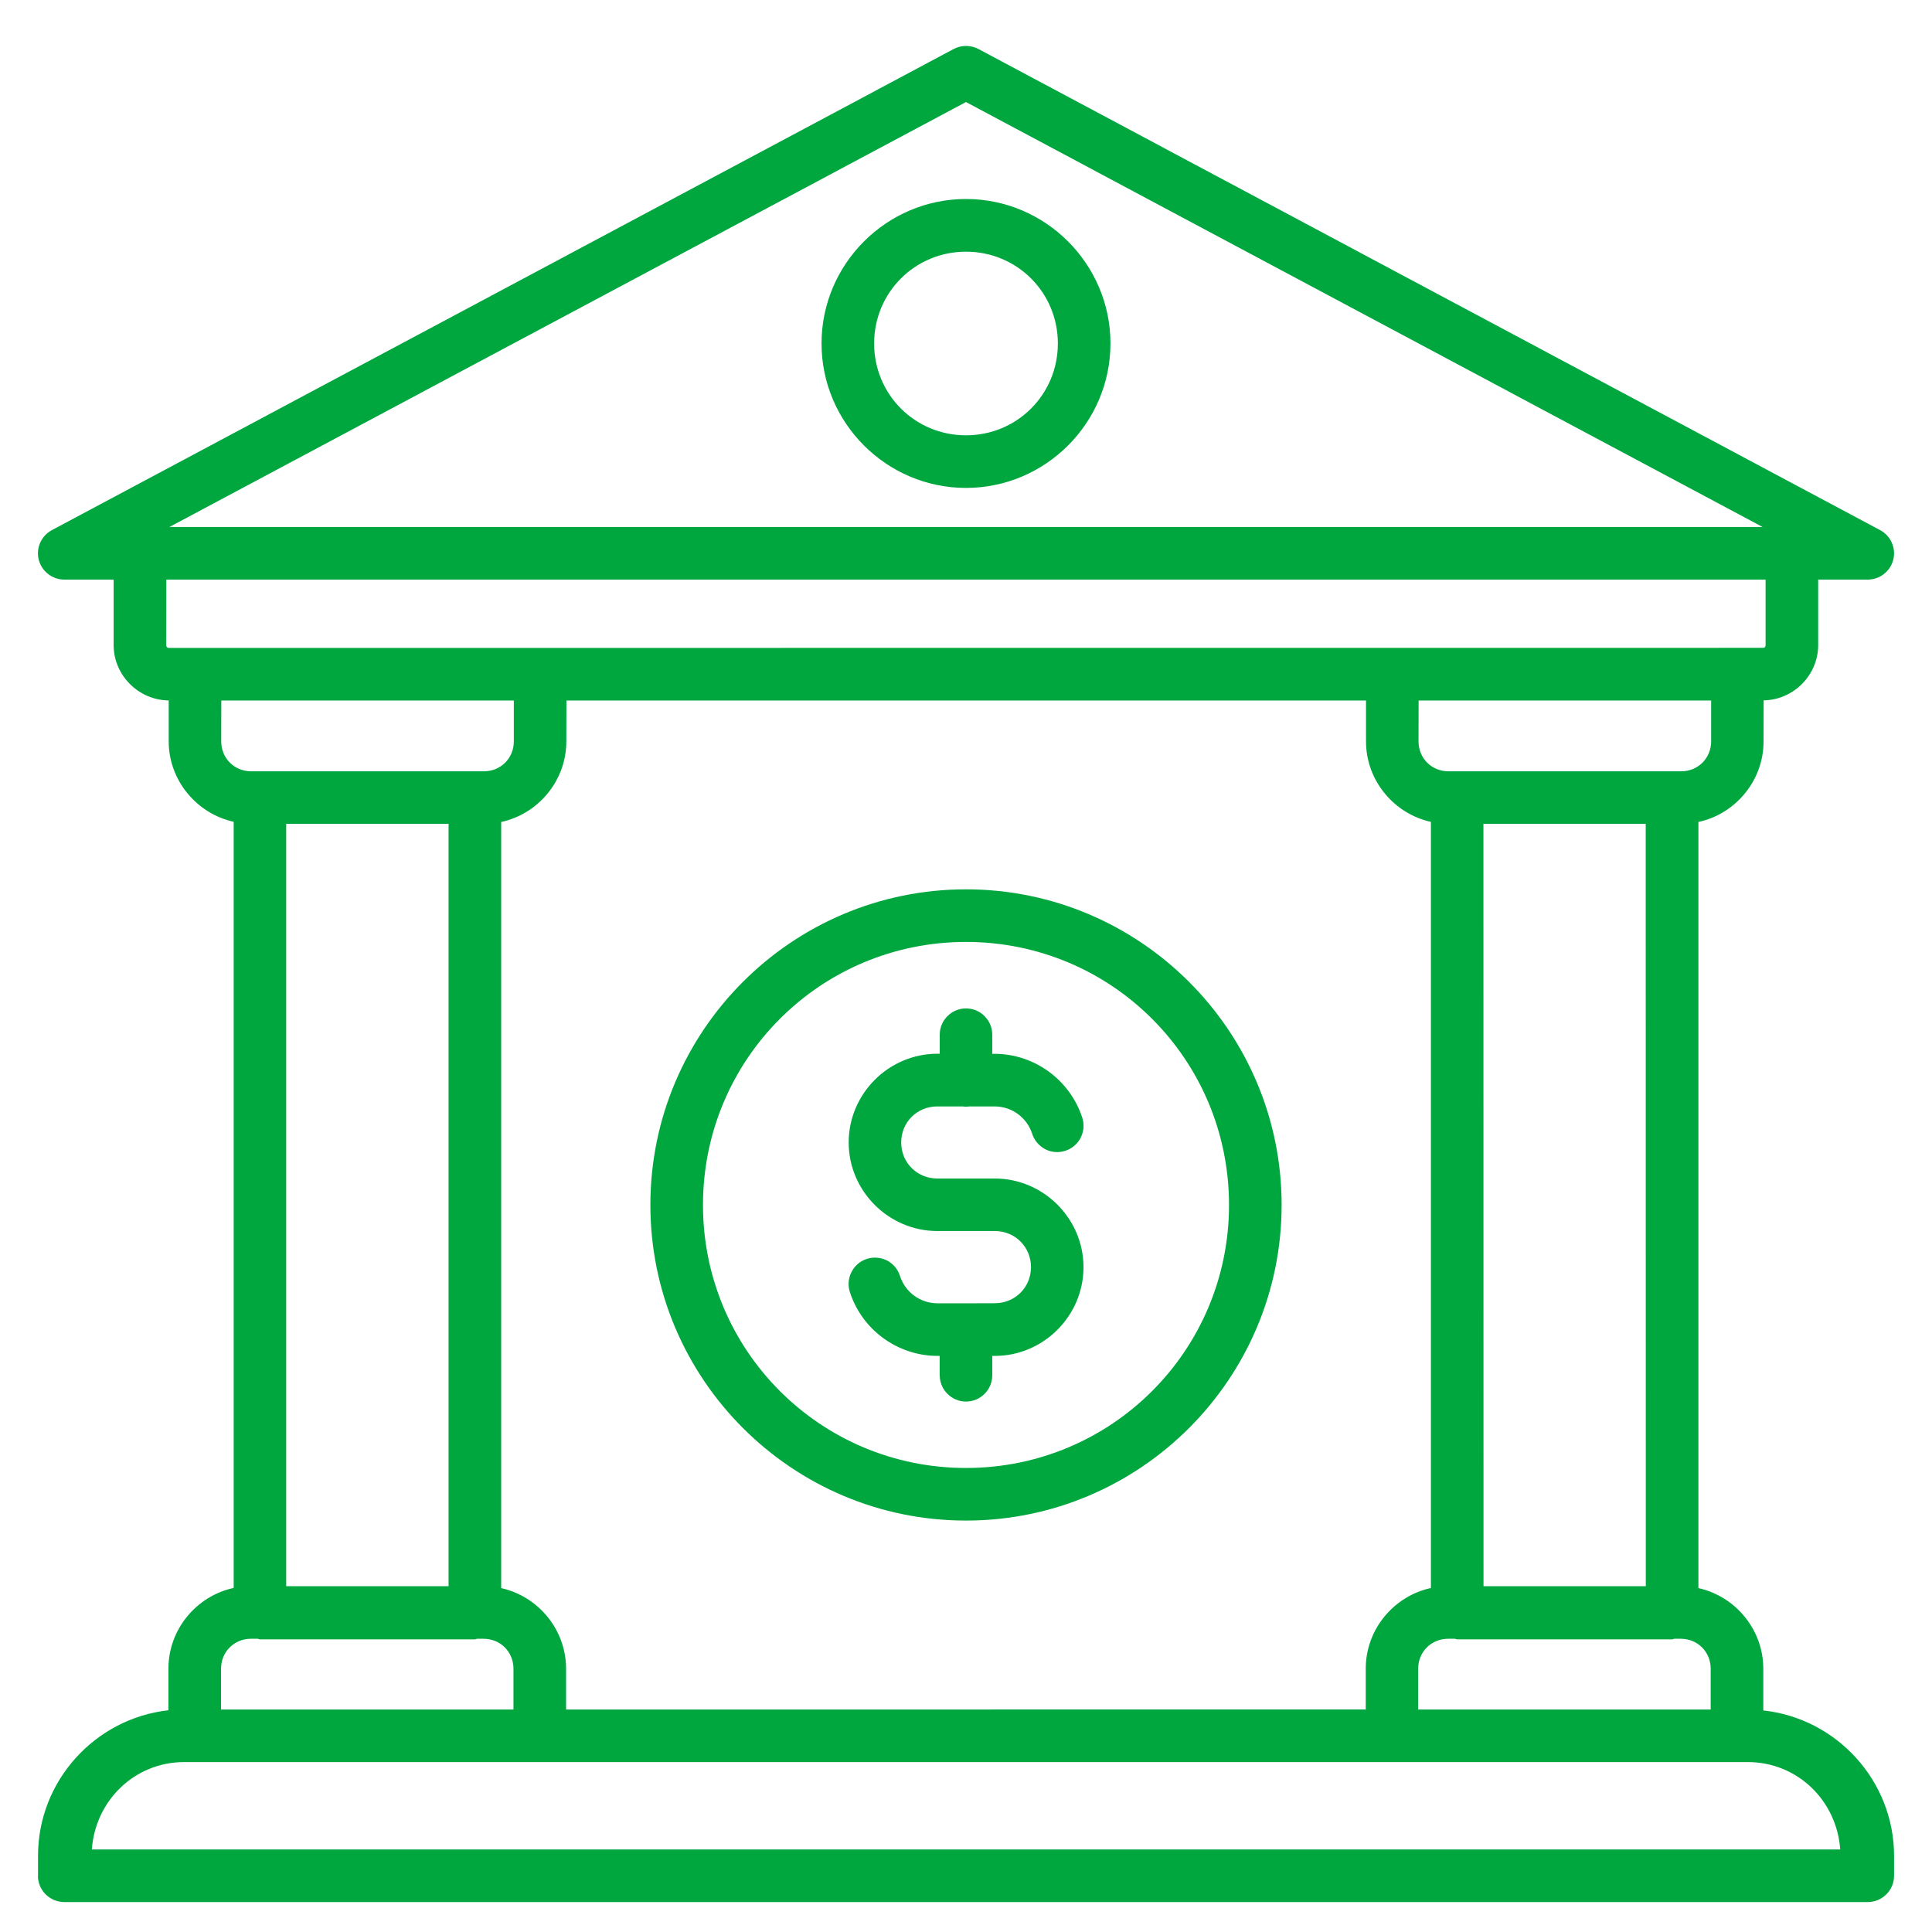 <svg width="22" height="22" viewBox="0 0 22 22" fill="none" xmlns="http://www.w3.org/2000/svg">
<path d="M11 0.523C10.951 0.523 10.902 0.535 10.858 0.559L0.59 6.037C0.469 6.102 0.408 6.241 0.441 6.373C0.475 6.506 0.595 6.6 0.732 6.6H1.294V7.346C1.294 7.69 1.579 7.973 1.921 7.976V8.441C1.921 8.887 2.24 9.265 2.661 9.358V18.082C2.239 18.173 1.918 18.552 1.918 19V19.475C1.086 19.567 0.433 20.276 0.433 21.132V21.358L0.432 21.36C0.432 21.525 0.567 21.659 0.732 21.659H21.269H21.268C21.434 21.659 21.568 21.525 21.568 21.36V21.134C21.568 20.277 20.913 19.567 20.079 19.477V19.002C20.079 18.556 19.761 18.177 19.34 18.084V9.36C19.762 9.269 20.082 8.89 20.082 8.442L20.083 7.975C20.425 7.97 20.704 7.686 20.704 7.346V6.6H21.269H21.268C21.405 6.6 21.526 6.506 21.559 6.373C21.592 6.241 21.531 6.102 21.41 6.037L11.142 0.558C11.098 0.535 11.05 0.523 11 0.523L11 0.523ZM11 1.162L20.071 6.001H1.929L11 1.162ZM11 2.266C10.095 2.266 9.355 3.006 9.355 3.911C9.355 4.816 10.095 5.556 11 5.556C11.905 5.556 12.645 4.816 12.645 3.911C12.645 3.006 11.905 2.266 11 2.266ZM11 2.866C11.581 2.866 12.046 3.33 12.046 3.911C12.046 4.493 11.581 4.957 11 4.957C10.419 4.957 9.954 4.493 9.954 3.911C9.954 3.33 10.419 2.866 11 2.866ZM1.894 6.6H20.105V7.346C20.105 7.366 20.095 7.377 20.074 7.377L1.924 7.378C1.905 7.378 1.893 7.367 1.893 7.347L1.894 6.6ZM2.52 7.977H5.851V8.442C5.851 8.635 5.701 8.783 5.51 8.783H2.86C2.667 8.783 2.519 8.633 2.519 8.442L2.52 7.977ZM6.45 7.977H15.555V8.442C15.555 8.888 15.873 9.266 16.294 9.359V18.083C15.873 18.174 15.552 18.552 15.552 19.001V19.466L6.446 19.467V19.002C6.446 18.556 6.128 18.177 5.707 18.084V9.36C6.129 9.269 6.449 8.89 6.449 8.442L6.45 7.977ZM16.154 7.977H19.485V8.442C19.485 8.635 19.335 8.783 19.144 8.783H16.494C16.301 8.783 16.153 8.633 16.153 8.442L16.154 7.977ZM3.259 9.381H5.108V18.062H3.259V9.381ZM16.892 9.381H18.74L18.741 18.062H16.893L16.892 9.381ZM11 10.127C9.018 10.127 7.406 11.739 7.406 13.721C7.406 15.703 9.018 17.315 11 17.315C12.982 17.315 14.594 15.703 14.594 13.721C14.594 11.74 12.982 10.127 11 10.127ZM11 10.726C12.658 10.726 13.995 12.063 13.995 13.721C13.995 15.379 12.658 16.716 11 16.716C9.342 16.716 8.005 15.379 8.005 13.721C8.005 12.063 9.342 10.726 11 10.726ZM11 11.483C10.921 11.483 10.844 11.514 10.789 11.571C10.732 11.627 10.701 11.703 10.701 11.782V11.999H10.674C10.12 11.999 9.664 12.455 9.664 13.009C9.664 13.563 10.12 14.018 10.674 14.018H11.329C11.559 14.018 11.74 14.199 11.74 14.429C11.74 14.659 11.559 14.84 11.329 14.84L11 14.841H10.678C10.479 14.841 10.308 14.715 10.248 14.529C10.224 14.453 10.171 14.39 10.1 14.353C10.029 14.318 9.947 14.311 9.872 14.335C9.796 14.359 9.733 14.412 9.697 14.483C9.66 14.554 9.653 14.636 9.677 14.711C9.816 15.144 10.222 15.44 10.678 15.44H10.7V15.661H10.701C10.701 15.74 10.732 15.816 10.789 15.872C10.844 15.928 10.921 15.96 11 15.96C11.079 15.96 11.156 15.928 11.211 15.872C11.268 15.816 11.299 15.74 11.299 15.661V15.44H11.328C11.882 15.44 12.338 14.984 12.338 14.43C12.338 13.876 11.882 13.42 11.328 13.42H10.673C10.443 13.42 10.262 13.239 10.262 13.009C10.262 12.779 10.443 12.599 10.673 12.599H10.963C10.975 12.601 10.987 12.602 11 12.602C11.013 12.602 11.025 12.601 11.037 12.599H11.324C11.522 12.599 11.693 12.724 11.754 12.912C11.779 12.988 11.833 13.05 11.903 13.087C11.974 13.123 12.056 13.129 12.132 13.104C12.289 13.053 12.375 12.884 12.324 12.727C12.183 12.296 11.779 12 11.324 12H11.299V11.782C11.299 11.703 11.268 11.627 11.211 11.571C11.156 11.514 11.079 11.483 11 11.483ZM2.857 18.661H2.935C2.943 18.663 2.951 18.666 2.96 18.668H5.408C5.416 18.666 5.424 18.663 5.432 18.661H5.506C5.699 18.661 5.847 18.811 5.847 19.002V19.467H2.517V19.002C2.517 18.809 2.667 18.661 2.857 18.661ZM16.49 18.661H16.568C16.576 18.663 16.584 18.666 16.593 18.668H19.04C19.049 18.666 19.058 18.663 19.065 18.661H19.139C19.332 18.661 19.48 18.811 19.48 19.002V19.467H16.149V19.002C16.149 18.809 16.299 18.661 16.49 18.661ZM2.099 20.065H19.901C20.468 20.065 20.915 20.503 20.955 21.06H1.046C1.085 20.504 1.532 20.065 2.099 20.065Z" fill="#00A73F"/>
</svg>
